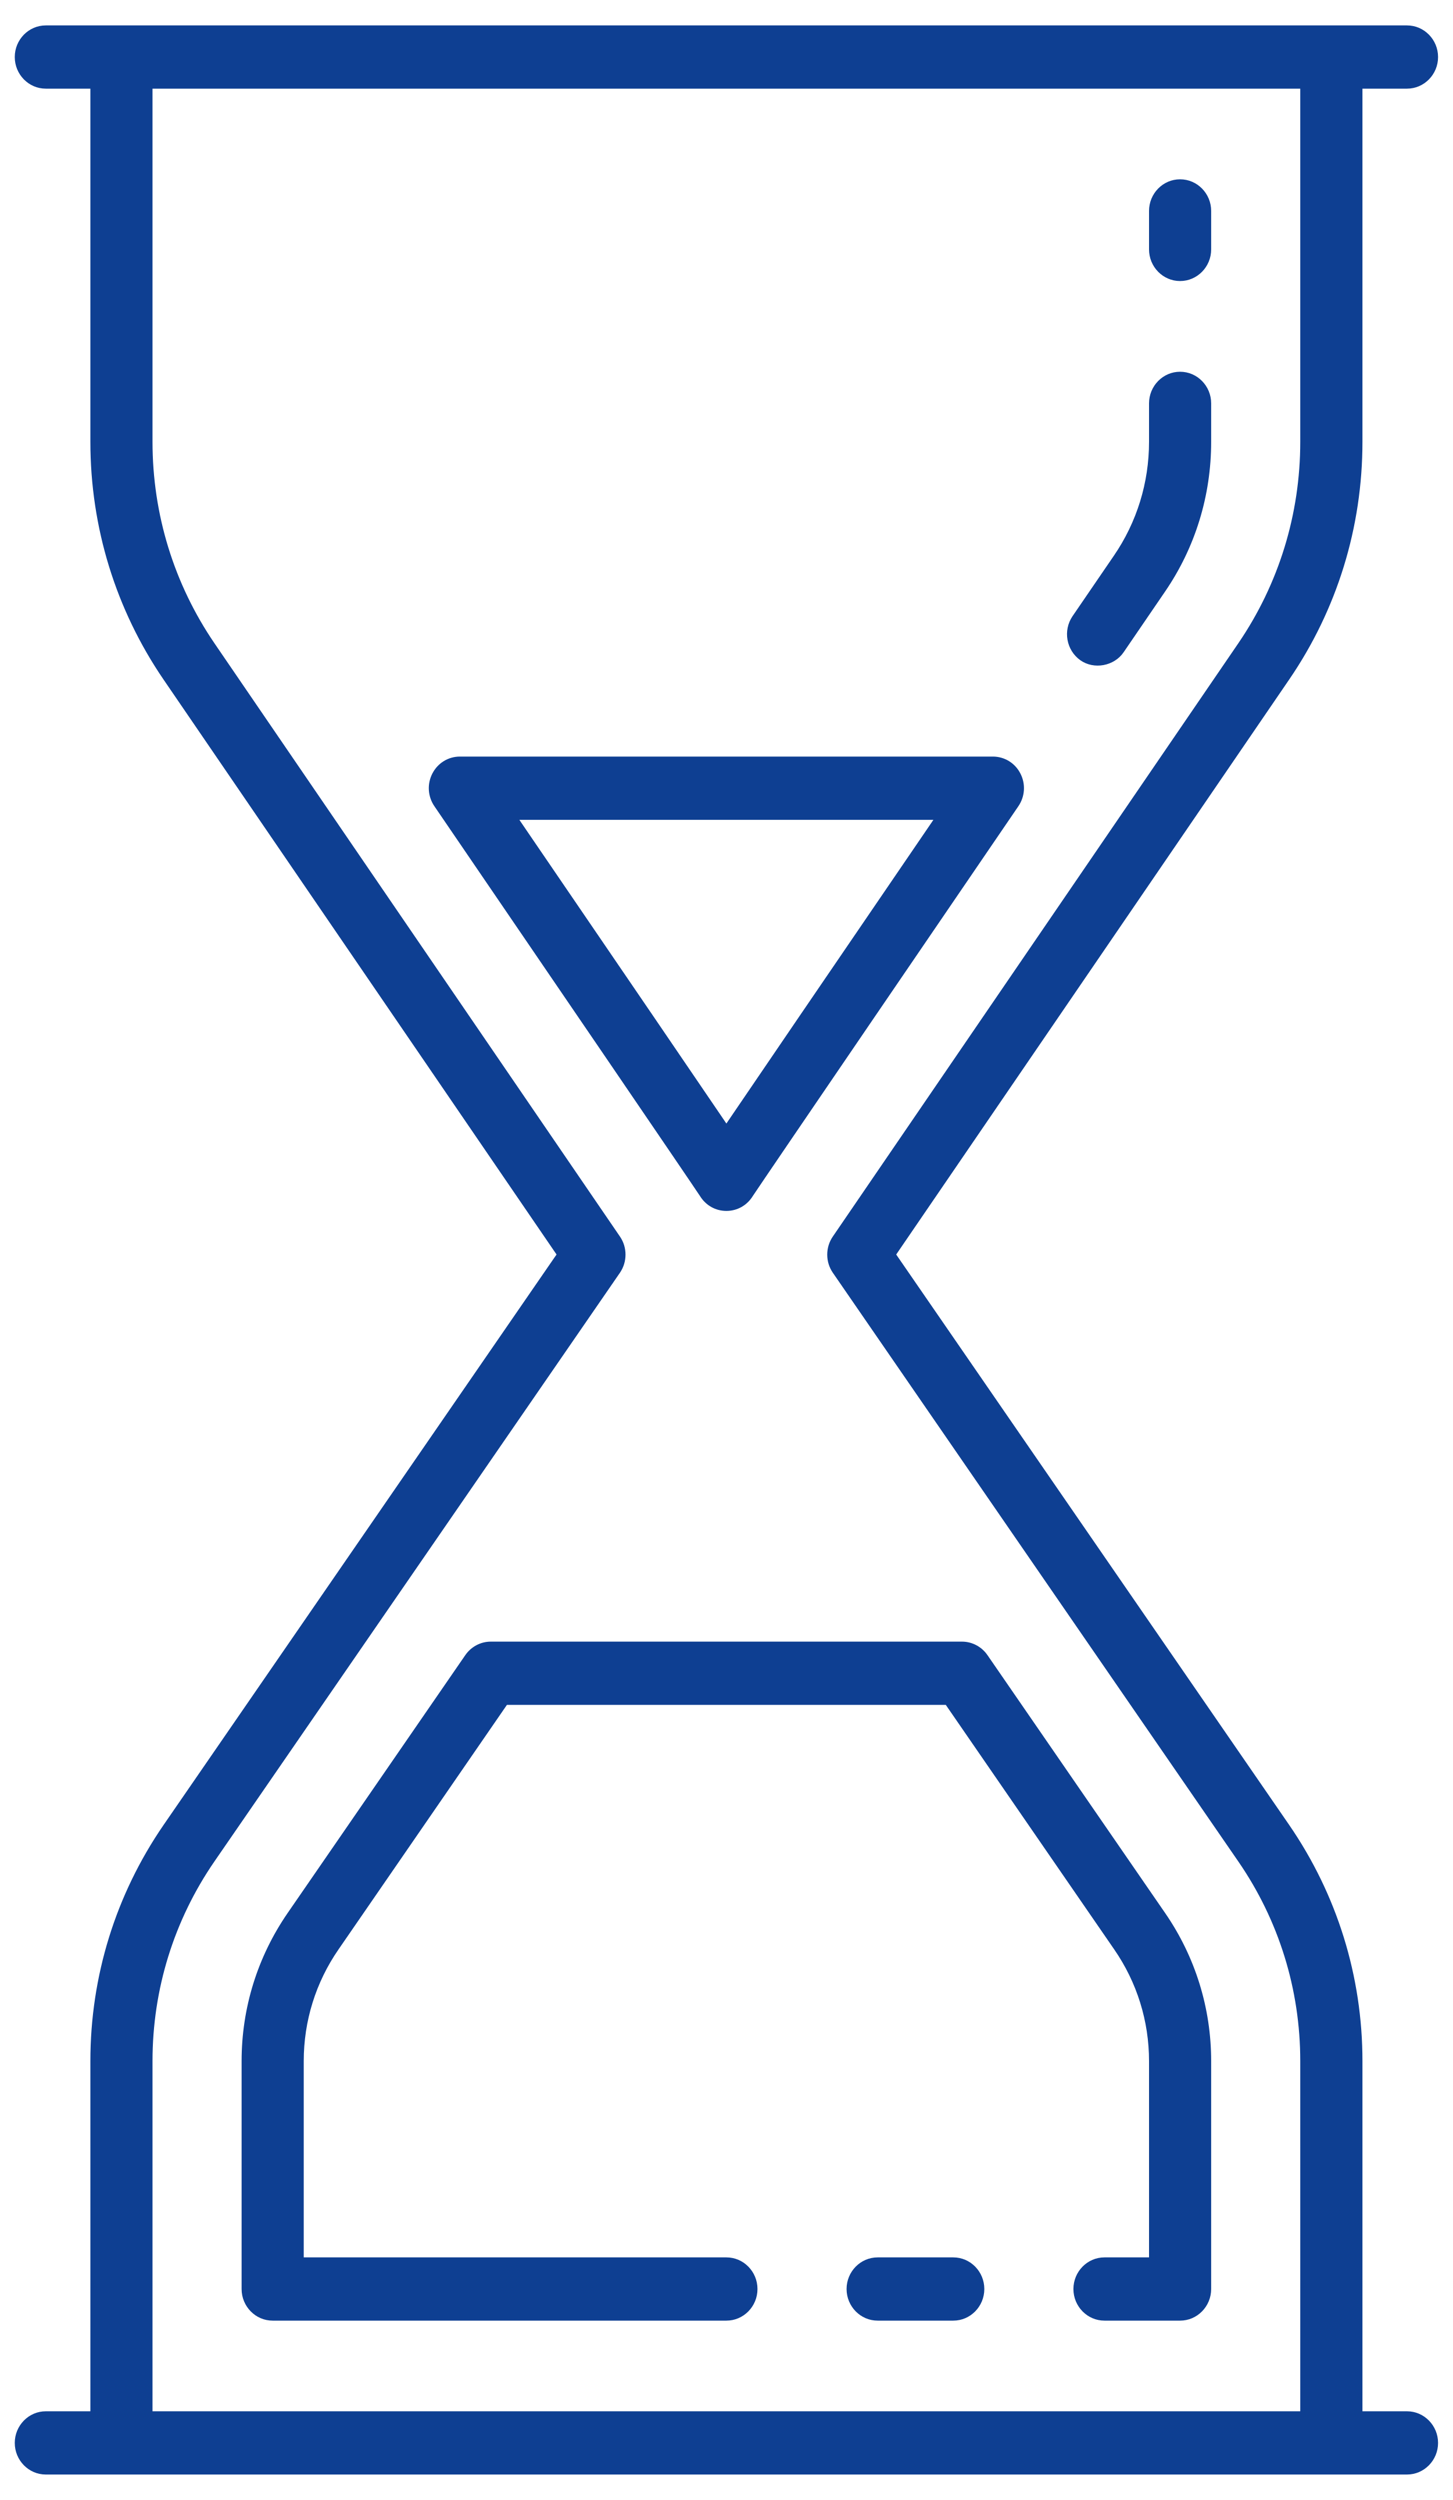 <svg 
 xmlns="http://www.w3.org/2000/svg"
 xmlns:xlink="http://www.w3.org/1999/xlink"
 width="25px" height="43px">
<path fill-rule="evenodd"  fill="rgb(14, 63, 146)"
 d="M24.208,1.525 L23.442,1.525 L23.442,7.599 C23.442,9.070 23.006,10.484 22.180,11.690 L15.466,21.510 L15.420,21.578 L22.180,31.387 C23.005,32.586 23.442,33.991 23.442,35.451 L23.442,41.474 L24.208,41.474 C24.503,41.474 24.743,41.719 24.743,42.018 C24.743,42.318 24.503,42.562 24.208,42.562 L0.788,42.562 C0.494,42.562 0.254,42.318 0.254,42.018 C0.254,41.719 0.494,41.474 0.788,41.474 L1.555,41.474 L1.555,35.451 C1.555,33.991 1.991,32.586 2.816,31.387 L9.529,21.645 L9.576,21.578 L2.815,11.690 C1.991,10.484 1.555,9.069 1.555,7.599 L1.555,1.525 L0.788,1.525 C0.494,1.525 0.254,1.281 0.254,0.981 C0.254,0.681 0.494,0.437 0.788,0.437 L24.208,0.437 C24.503,0.437 24.743,0.681 24.743,0.981 C24.743,1.281 24.503,1.525 24.208,1.525 ZM22.372,1.525 L2.624,1.525 L2.624,7.599 C2.624,8.846 2.994,10.046 3.693,11.069 L10.667,21.269 C10.795,21.455 10.794,21.706 10.666,21.892 L3.692,32.013 C2.993,33.027 2.624,34.216 2.624,35.451 L2.624,41.474 L22.372,41.474 L22.372,35.451 C22.372,34.216 22.003,33.027 21.303,32.013 L14.330,21.892 C14.201,21.706 14.201,21.455 14.329,21.269 L21.303,11.069 C22.003,10.045 22.372,8.845 22.372,7.599 L22.372,1.525 ZM19.332,11.220 C19.170,11.457 18.822,11.522 18.588,11.356 C18.346,11.184 18.286,10.845 18.454,10.598 L19.166,9.557 C19.561,8.980 19.770,8.303 19.770,7.599 L19.770,6.938 C19.770,6.638 20.010,6.394 20.304,6.394 C20.599,6.394 20.839,6.638 20.839,6.938 L20.839,7.599 C20.839,8.527 20.565,9.418 20.044,10.178 L19.332,11.220 ZM20.304,4.834 C20.010,4.834 19.770,4.590 19.770,4.290 L19.770,3.628 C19.770,3.328 20.010,3.084 20.304,3.084 C20.599,3.084 20.839,3.328 20.839,3.628 L20.839,4.290 C20.839,4.590 20.599,4.834 20.304,4.834 ZM12.951,20.574 C12.852,20.734 12.683,20.828 12.498,20.828 C12.313,20.828 12.144,20.734 12.044,20.572 C11.900,20.352 9.297,16.537 7.474,13.867 C7.360,13.700 7.346,13.485 7.439,13.305 C7.532,13.124 7.713,13.013 7.913,13.013 L17.083,13.013 C17.283,13.013 17.465,13.124 17.557,13.305 C17.650,13.485 17.636,13.700 17.522,13.867 C16.789,14.940 13.126,20.307 12.951,20.574 ZM8.936,14.101 L9.062,14.286 C10.924,17.013 11.895,18.437 12.403,19.185 L12.498,19.325 L12.593,19.185 C13.101,18.437 14.072,17.013 15.934,14.286 L16.060,14.101 L8.936,14.101 ZM16.990,28.468 L20.049,32.907 C20.566,33.658 20.839,34.538 20.839,35.451 L20.839,39.371 C20.839,39.671 20.599,39.915 20.304,39.915 L19.003,39.915 C18.709,39.915 18.469,39.671 18.469,39.371 C18.469,39.071 18.709,38.827 19.003,38.827 L19.770,38.827 L19.770,35.451 C19.770,34.762 19.563,34.099 19.173,33.533 L16.273,29.324 L8.722,29.324 L5.823,33.532 C5.432,34.099 5.226,34.762 5.226,35.451 L5.226,38.827 L12.498,38.827 C12.793,38.827 13.033,39.071 13.033,39.371 C13.033,39.671 12.793,39.915 12.498,39.915 L4.691,39.915 C4.397,39.915 4.157,39.671 4.157,39.371 L4.157,35.451 C4.157,34.538 4.430,33.659 4.947,32.907 L8.006,28.468 C8.106,28.323 8.270,28.236 8.444,28.236 L16.552,28.236 C16.726,28.236 16.890,28.323 16.990,28.468 ZM15.101,38.827 L16.402,38.827 C16.696,38.827 16.936,39.071 16.936,39.371 C16.936,39.671 16.696,39.915 16.402,39.915 L15.101,39.915 C14.806,39.915 14.566,39.671 14.566,39.371 C14.566,39.071 14.806,38.827 15.101,38.827 Z"/>
</svg>